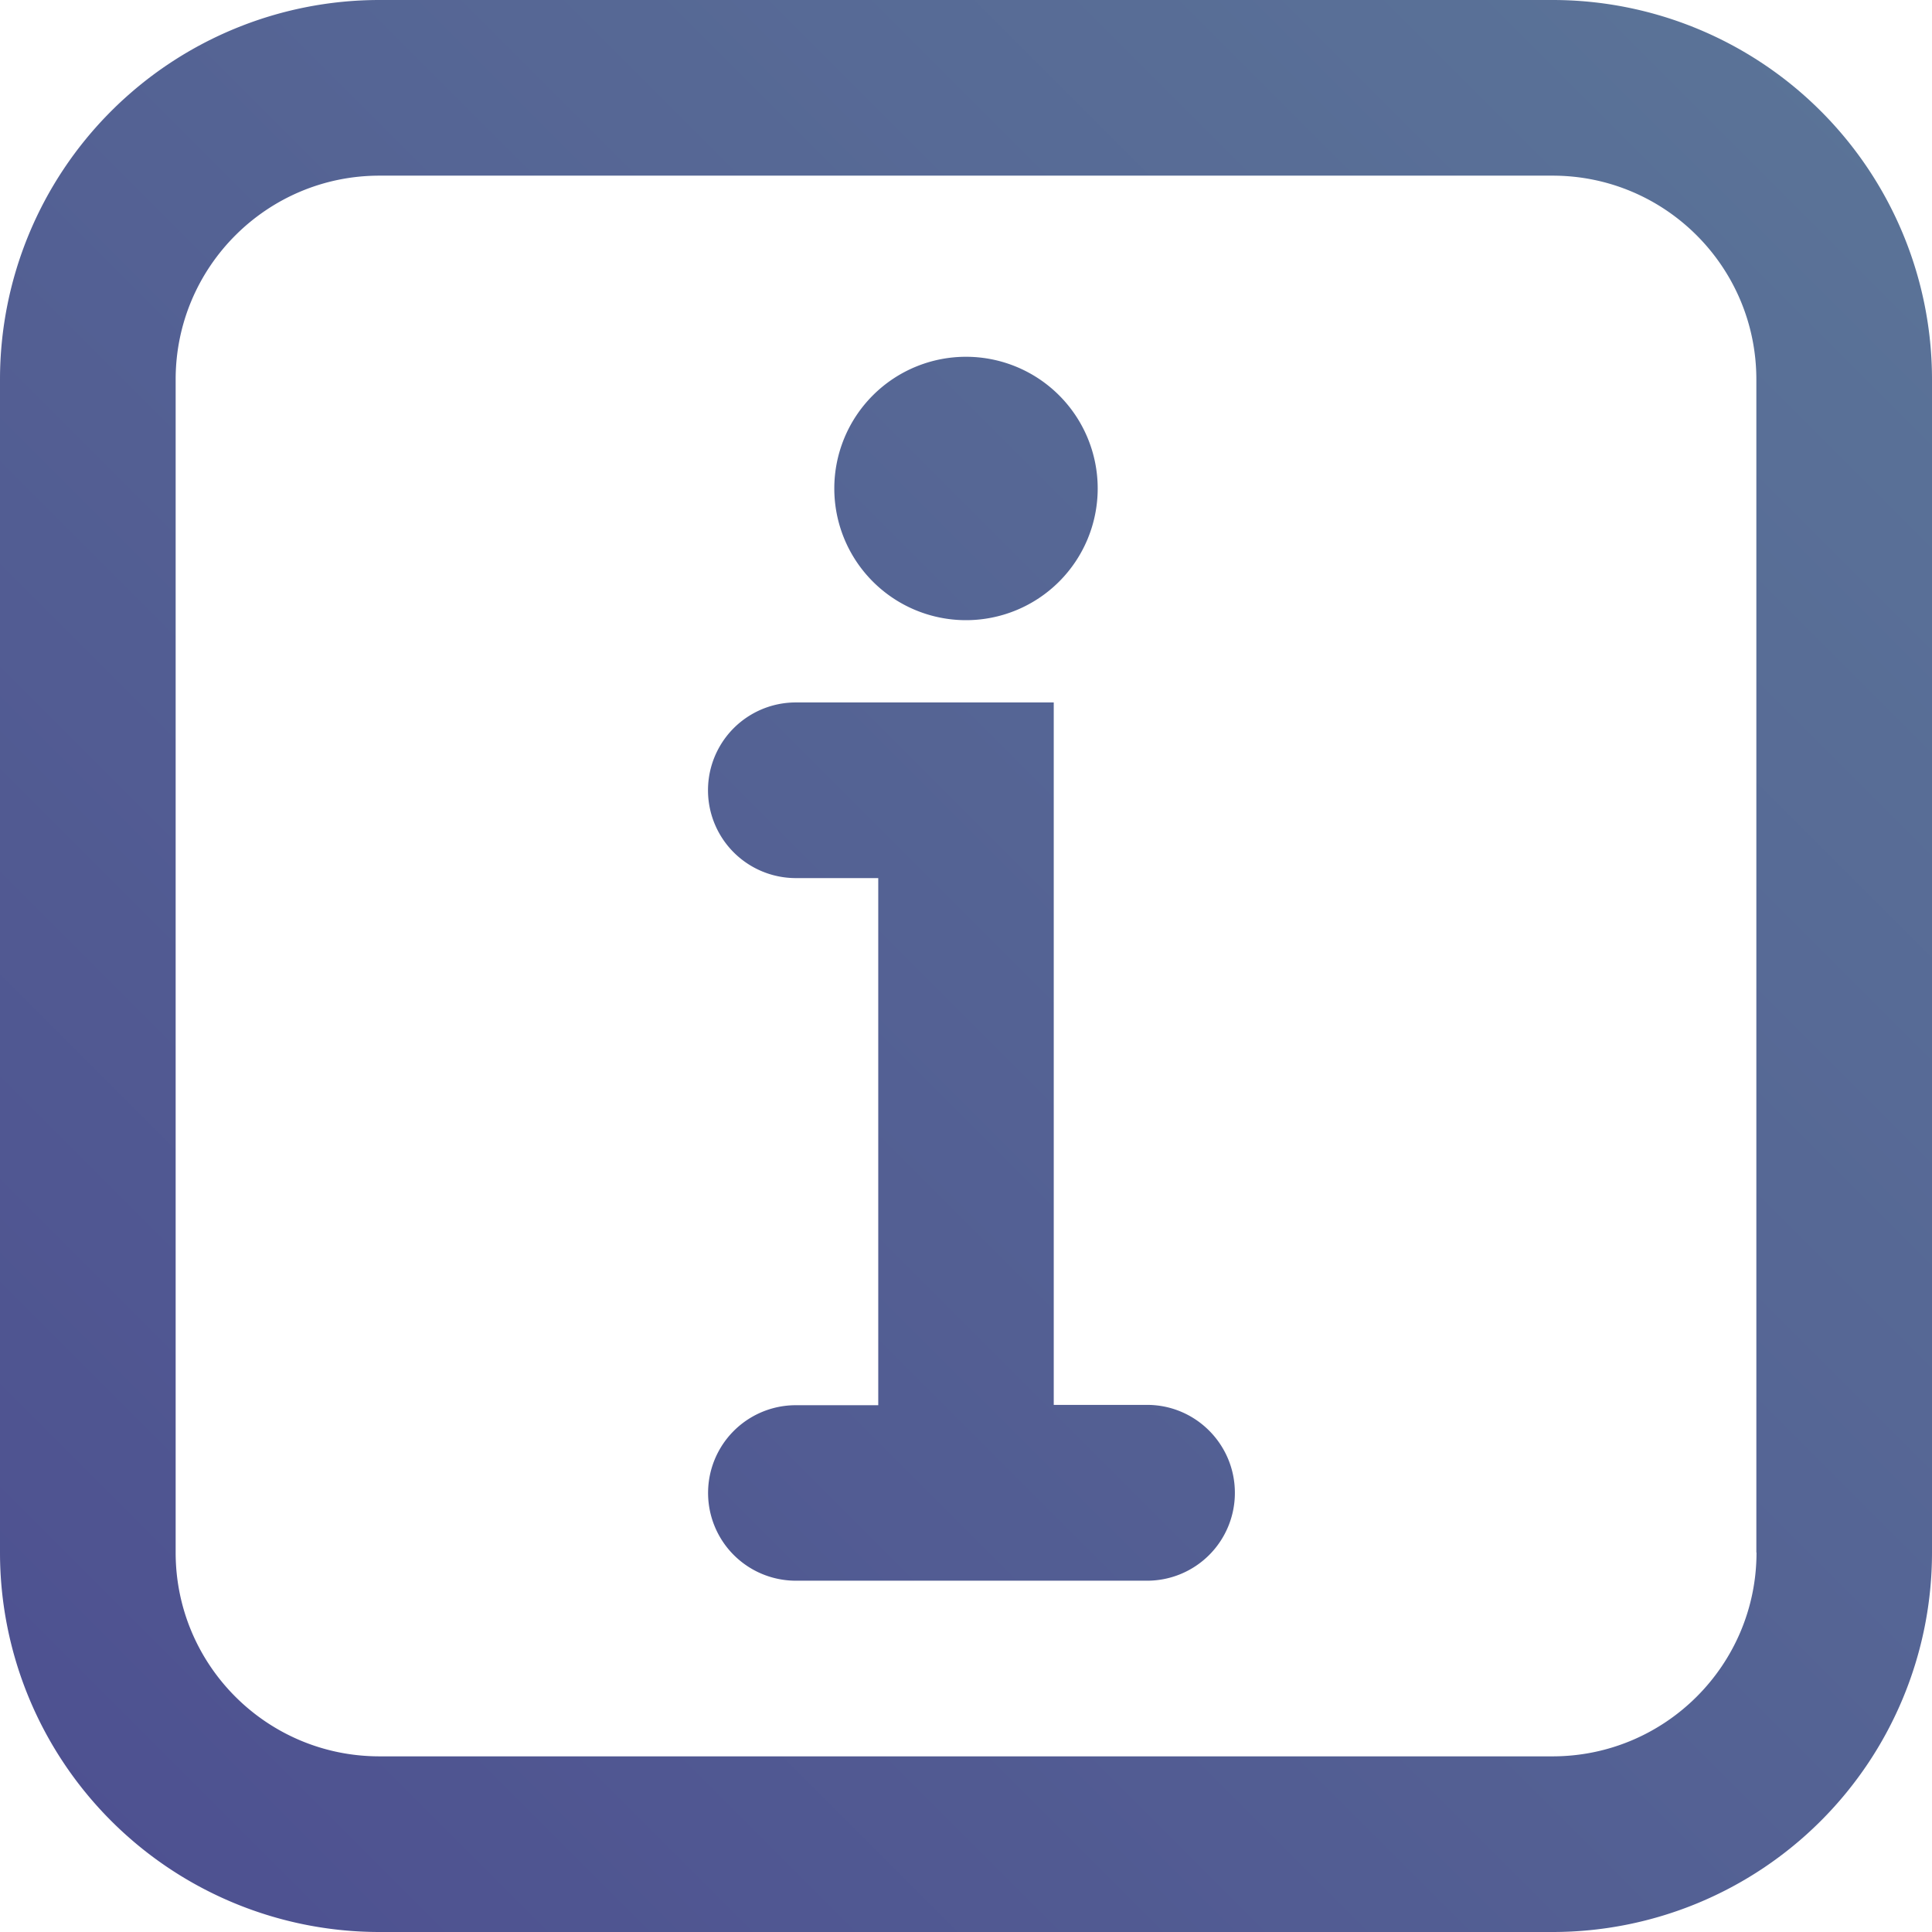 <svg xmlns="http://www.w3.org/2000/svg" width="12" height="12" viewBox="0 0 12 12">
    <defs>
        <linearGradient id="a" x1="100%" x2="0%" y1="0%" y2="100%">
            <stop offset="0%" stop-color="#5B7598"/>
            <stop offset="100%" stop-color="#4D4F90"/>
        </linearGradient>
    </defs>
    <path fill="url(#a)" fill-rule="nonzero" d="M12 2.357A2.357 2.357 0 0 0 9.643 0H2.357A2.357 2.357 0 0 0 0 2.357v7.286A2.357 2.357 0 0 0 2.357 12h7.286A2.357 2.357 0 0 0 12 9.643V2.357zm-1.09 7.286c0 .699-.568 1.266-1.267 1.266H2.357c-.7 0-1.266-.567-1.266-1.266V2.357c0-.699.567-1.266 1.266-1.266h7.286c.7 0 1.266.567 1.266 1.266v7.286zm-3.24-.37a.545.545 0 0 1-.545.545H4.943a.545.545 0 1 1 0-1.09h.512V5.454h-.512a.545.545 0 1 1 0-1.091h1.602v4.363h.58c.301 0 .545.245.545.546zM5.182 3.034a.818.818 0 1 1 1.636 0 .818.818 0 0 1-1.636 0z"/>
</svg>
